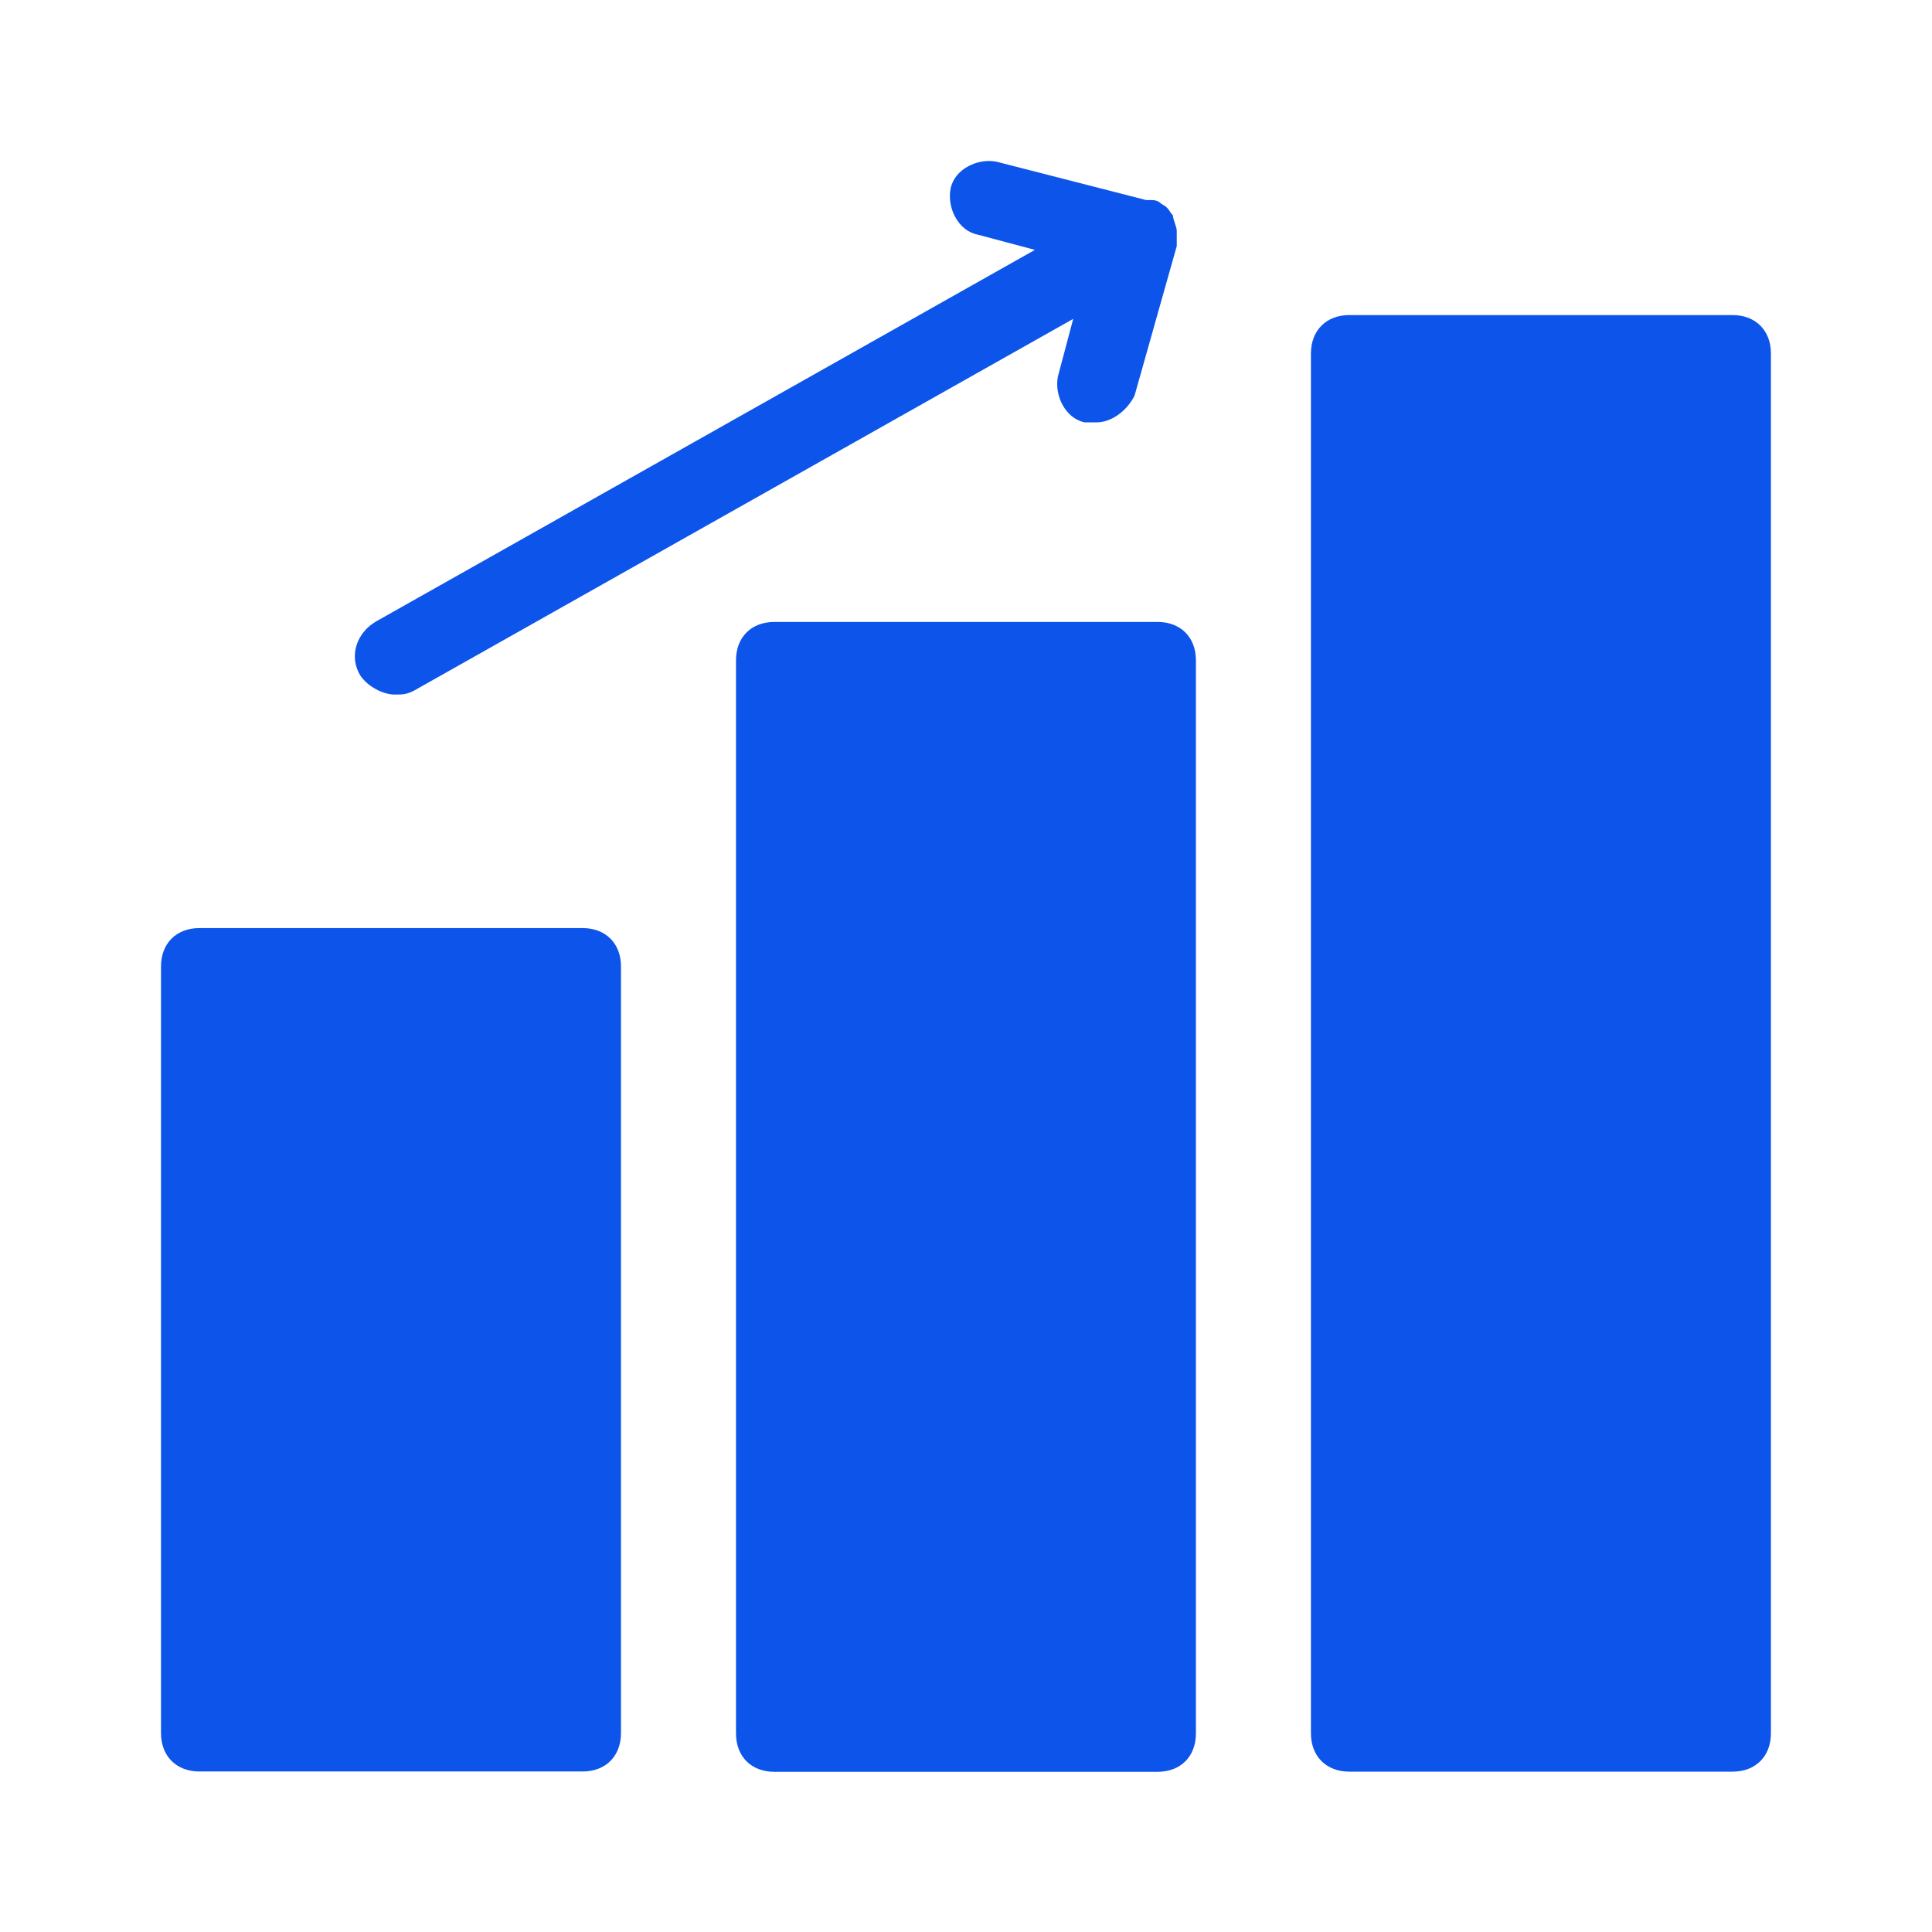 <svg width="24" height="24" viewBox="0 0 24 24" fill="none" xmlns="http://www.w3.org/2000/svg">
<path d="M7.238 11.529H2.476C2.191 11.529 2 11.72 2 12.005V21.529C2 21.815 2.191 22.006 2.476 22.006H7.238C7.524 22.006 7.714 21.815 7.714 21.529V12.005C7.714 11.72 7.524 11.529 7.238 11.529Z" fill="#0C54EA"/>
<path d="M14.38 7.726H9.619C9.333 7.726 9.143 7.916 9.143 8.202V21.534C9.143 21.82 9.333 22.01 9.619 22.01H14.38C14.666 22.01 14.856 21.82 14.856 21.534V8.202C14.856 7.916 14.666 7.726 14.38 7.726Z" fill="#0C54EA"/>
<path d="M21.523 3.914H16.761C16.476 3.914 16.285 4.105 16.285 4.39V21.532C16.285 21.818 16.476 22.008 16.761 22.008H21.523C21.808 22.008 21.999 21.818 21.999 21.532V4.39C21.999 4.105 21.808 3.914 21.523 3.914Z" fill="#0C54EA"/>
<path d="M4.904 8.628C4.999 8.628 5.047 8.628 5.142 8.58L13.332 3.961L13.142 4.676C13.094 4.914 13.237 5.199 13.475 5.247H13.618C13.809 5.247 13.999 5.104 14.094 4.914L14.618 3.057V2.866C14.618 2.818 14.57 2.723 14.57 2.675C14.523 2.628 14.523 2.58 14.428 2.533C14.38 2.485 14.332 2.485 14.285 2.485H14.237L12.38 2.009C12.142 1.961 11.856 2.104 11.809 2.342C11.761 2.581 11.904 2.866 12.142 2.914L12.856 3.104L4.666 7.723C4.428 7.866 4.332 8.152 4.475 8.39C4.571 8.533 4.761 8.628 4.904 8.628Z" fill="#0C54EA"/>
</svg>
